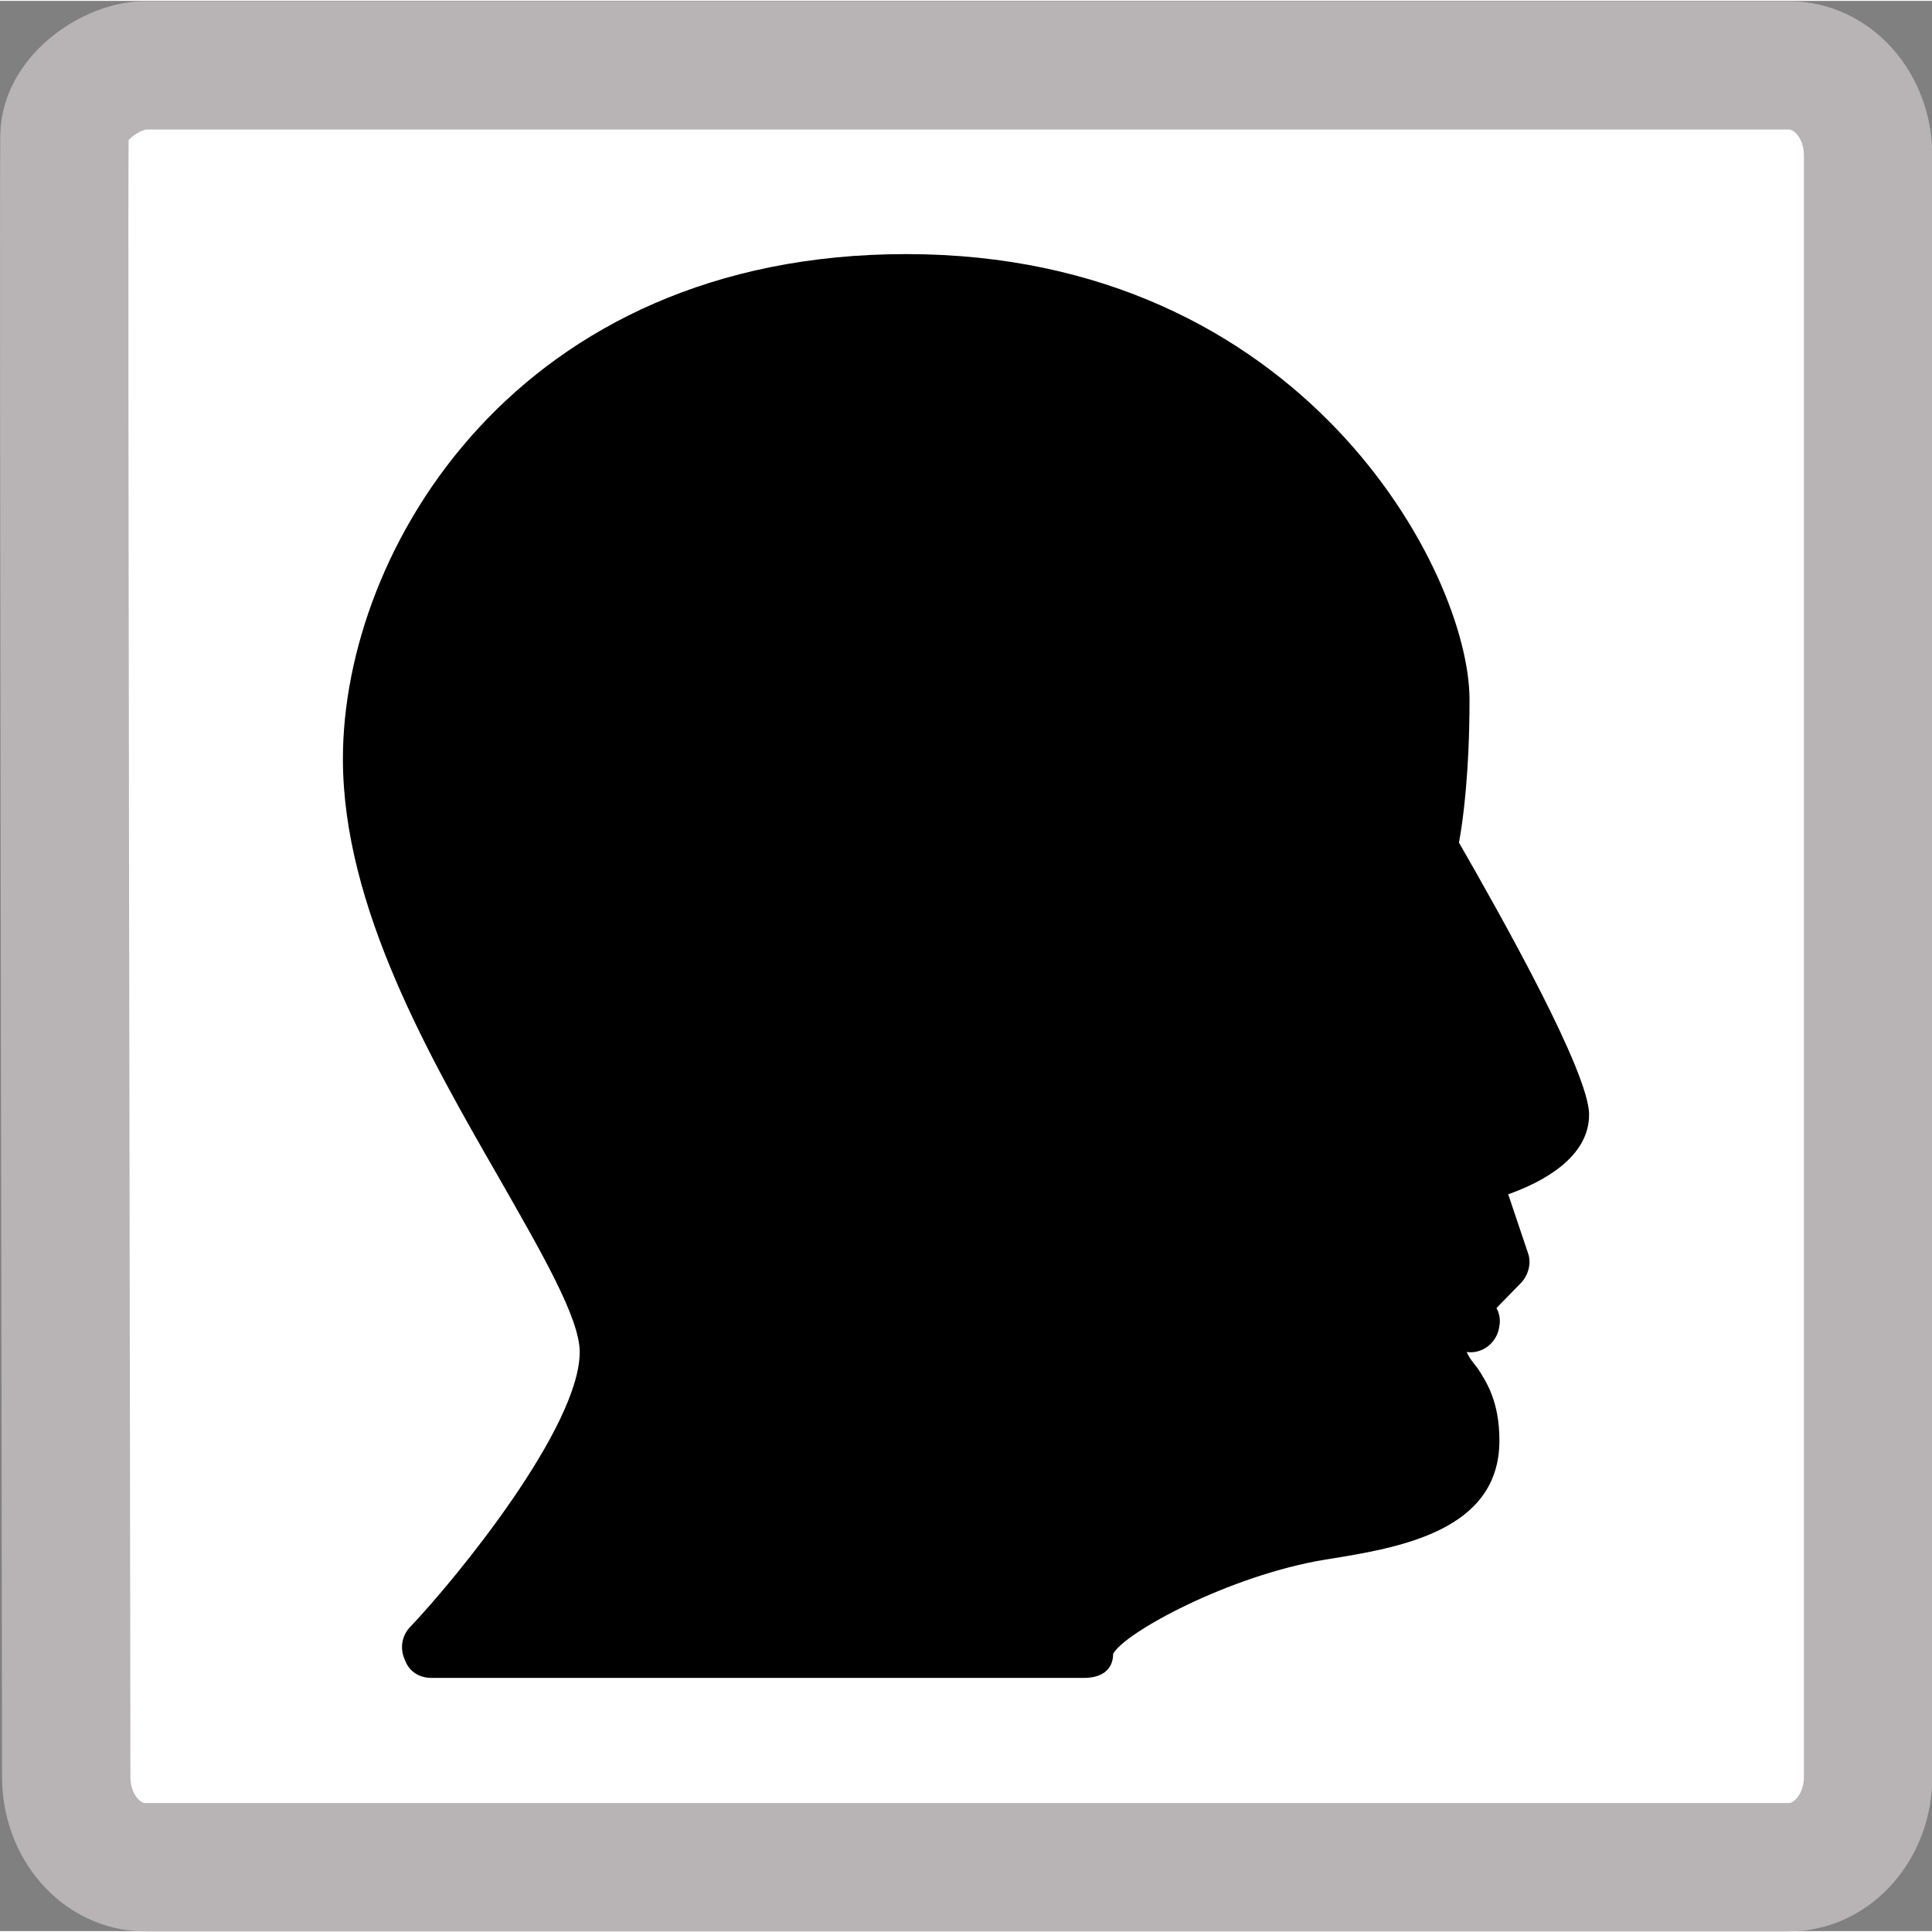 <?xml version="1.0" encoding="UTF-8"?>
<!DOCTYPE svg PUBLIC "-//W3C//DTD SVG 1.1//EN" "http://www.w3.org/Graphics/SVG/1.1/DTD/svg11.dtd">
<!-- Creator: CorelDRAW 2021 (64 Bit) -->
<svg xmlns="http://www.w3.org/2000/svg" xml:space="preserve" width="752px" height="752px" version="1.1" style="shape-rendering:geometricPrecision; text-rendering:geometricPrecision; image-rendering:optimizeQuality; fill-rule:evenodd; clip-rule:evenodd"
viewBox="0 0 32.96 32.93"
 xmlns:xlink="http://www.w3.org/1999/xlink"
 xmlns:xodm="http://www.corel.com/coreldraw/odm/2003">
 <rect x="0" y="0" width="32.96" height="32.93" fill="#808080" stroke="none"/>
 <defs>
  <style type="text/css">
   <![CDATA[
    .str0 {stroke:#B8B4B6;stroke-width:2.19;stroke-miterlimit:22.926}
    .fil0 {fill:white}
    .fil1 {fill:black;fill-rule:nonzero}
   ]]>
  </style>
 </defs>
 <g id="Camada_x0020_1">
  <path class="fil0 str0" d="M2.48 1.1l28.04 0c0.74,0 1.35,0.68 1.35,1.54l0 27.66c0,0.85 -0.61,1.54 -1.35,1.54l-28.04 0c-0.75,0 -1.35,-0.69 -1.35,-1.54 0,-3.33 -0.05,-26.79 -0.03,-28 0.01,-0.66 0.82,-1.2 1.38,-1.2z"/>
 </g>
 <g id="Camada_x0020_1_0">
  <path class="fil1" d="M27.11 19c0,-0.72 -1.49,-3.37 -2.22,-4.64 0.07,-0.37 0.18,-1.2 0.18,-2.44 0,-2.17 -2.84,-7.6 -9.61,-7.6 -6.63,0 -9.61,5.03 -9.61,8.61 0,2.53 1.49,5.11 2.68,7.18 0.7,1.23 1.36,2.36 1.36,2.94 0,1.28 -2.09,3.85 -2.91,4.71 -0.13,0.15 -0.16,0.36 -0.07,0.55 0.07,0.19 0.24,0.3 0.45,0.3l11.14 0c0.28,0 0.49,-0.13 0.49,-0.41 0.19,-0.36 1.98,-1.34 3.63,-1.61 1.27,-0.2 2.96,-0.49 2.96,-2.03 0,-0.66 -0.22,-1 -0.37,-1.23 -0.12,-0.15 -0.14,-0.18 -0.19,-0.28 0.28,0.04 0.53,-0.17 0.56,-0.45 0.02,-0.09 0,-0.21 -0.05,-0.3l0.41 -0.42c0.13,-0.13 0.19,-0.34 0.13,-0.51l-0.34 -1.01c0.59,-0.21 1.38,-0.63 1.38,-1.36l0 0z"/>
 </g>
</svg>

